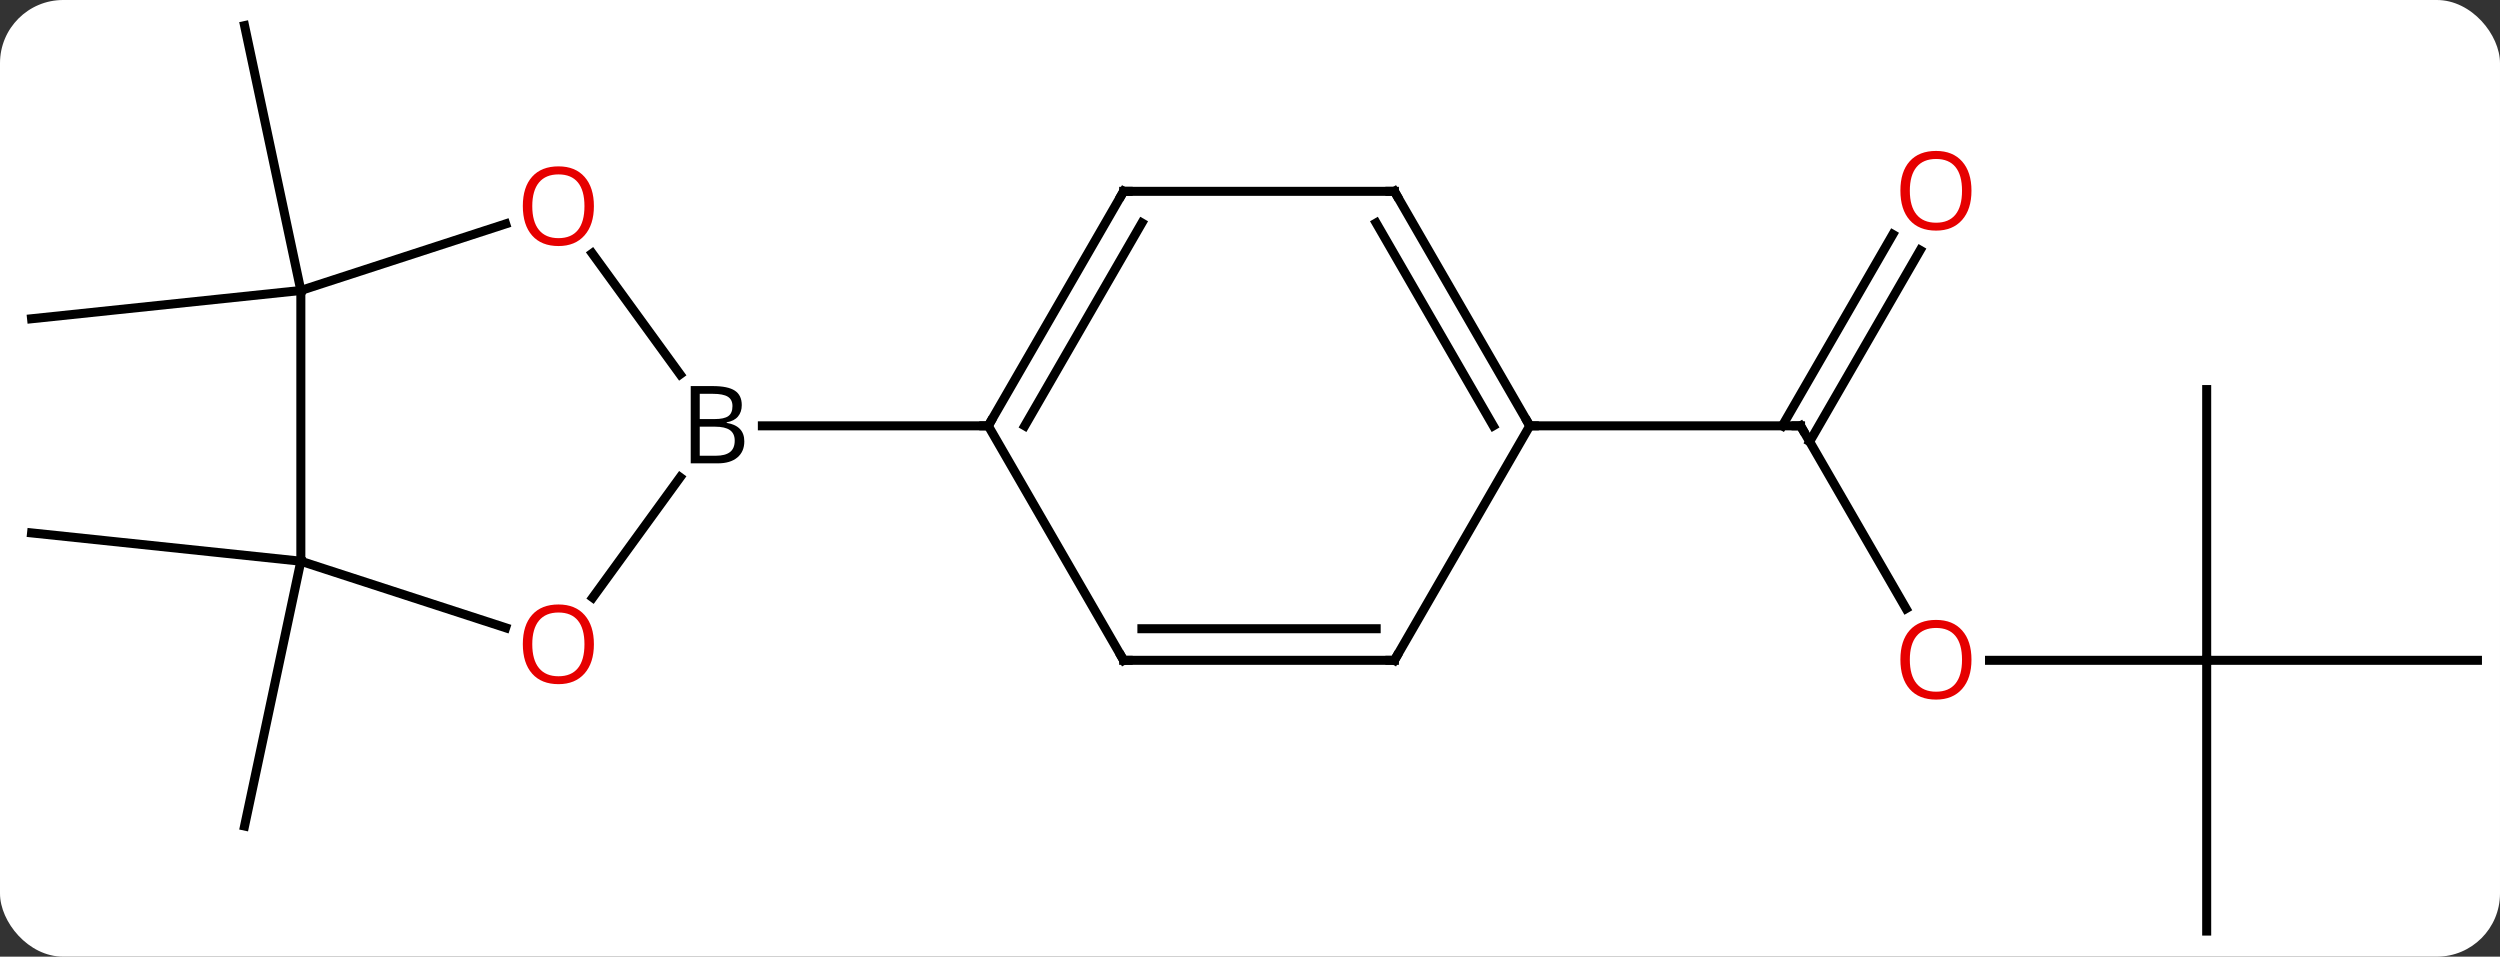 <svg width="277" viewBox="0 0 277 106" style="fill-opacity:1; color-rendering:auto; color-interpolation:auto; text-rendering:auto; stroke:black; stroke-linecap:square; stroke-miterlimit:10; shape-rendering:auto; stroke-opacity:1; fill:black; stroke-dasharray:none; font-weight:normal; stroke-width:1; font-family:'Open Sans'; font-style:normal; stroke-linejoin:miter; font-size:12; stroke-dashoffset:0; image-rendering:auto;" height="106" class="cas-substance-image" xmlns:xlink="http://www.w3.org/1999/xlink" xmlns="http://www.w3.org/2000/svg"><rect x="0" y="0" width="277" height="106" fill="#333333" stroke="none"/><svg class="cas-substance-single-component"><rect y="0" x="0" width="277" stroke="none" ry="7" rx="7" height="106" fill="white" class="cas-substance-group"/><svg y="0" x="0" width="277" viewBox="0 0 277 106" style="fill:black;" height="106" class="cas-substance-single-component-image"><svg><g><g transform="translate(139,53)" style="text-rendering:geometricPrecision; color-rendering:optimizeQuality; color-interpolation:linearRGB; stroke-linecap:butt; image-rendering:optimizeQuality;"><line y2="9.183" y1="38.526" x2="-105.666" x1="-111.903" style="fill:none;"/><line y2="9.183" y1="6.045" x2="-105.666" x1="-135.501" style="fill:none;"/><line y2="-20.817" y1="-17.682" x2="-105.666" x1="-135.501" style="fill:none;"/><line y2="-20.817" y1="-50.163" x2="-105.666" x1="-111.903" style="fill:none;"/><line y2="14.435" y1="-5.817" x2="72.194" x1="60.501" style="fill:none;"/><line y2="-25.277" y1="-4.067" x2="73.756" x1="61.511" style="fill:none;"/><line y2="-27.027" y1="-5.817" x2="70.725" x1="58.48" style="fill:none;"/><line y2="-5.817" y1="-5.817" x2="30.501" x1="60.501" style="fill:none;"/><line y2="20.163" y1="20.163" x2="105.501" x1="81.439" style="fill:none;"/><line y2="50.163" y1="20.163" x2="105.501" x1="105.501" style="fill:none;"/><line y2="20.163" y1="20.163" x2="135.501" x1="105.501" style="fill:none;"/><line y2="-9.837" y1="20.163" x2="105.501" x1="105.501" style="fill:none;"/><line y2="13.216" y1="-0.113" x2="-73.328" x1="-63.643" style="fill:none;"/><line y2="-24.93" y1="-11.521" x2="-73.385" x1="-63.643" style="fill:none;"/><line y2="-5.817" y1="-5.817" x2="-29.499" x1="-54.53" style="fill:none;"/><line y2="9.183" y1="16.556" x2="-105.666" x1="-82.973" style="fill:none;"/><line y2="-20.817" y1="-28.192" x2="-105.666" x1="-82.973" style="fill:none;"/><line y2="-20.817" y1="9.183" x2="-105.666" x1="-105.666" style="fill:none;"/><line y2="-31.8" y1="-5.817" x2="-14.499" x1="-29.499" style="fill:none;"/><line y2="-28.3" y1="-5.817" x2="-12.478" x1="-25.457" style="fill:none;"/><line y2="20.163" y1="-5.817" x2="-14.499" x1="-29.499" style="fill:none;"/><line y2="-31.8" y1="-31.8" x2="15.501" x1="-14.499" style="fill:none;"/><line y2="20.163" y1="20.163" x2="15.501" x1="-14.499" style="fill:none;"/><line y2="16.663" y1="16.663" x2="13.48" x1="-12.478" style="fill:none;"/><line y2="-5.817" y1="-31.8" x2="30.501" x1="15.501" style="fill:none;"/><line y2="-5.817" y1="-28.3" x2="26.459" x1="13.48" style="fill:none;"/><line y2="-5.817" y1="20.163" x2="30.501" x1="15.501" style="fill:none;"/><path style="fill:none; stroke-miterlimit:5;" d="M60.751 -5.384 L60.501 -5.817 L60.001 -5.817"/></g><g transform="translate(139,53)" style="stroke-linecap:butt; fill:rgb(230,0,0); text-rendering:geometricPrecision; color-rendering:optimizeQuality; image-rendering:optimizeQuality; font-family:'Open Sans'; stroke:rgb(230,0,0); color-interpolation:linearRGB; stroke-miterlimit:5;"><path style="stroke:none;" d="M79.439 20.093 Q79.439 22.155 78.399 23.335 Q77.36 24.515 75.517 24.515 Q73.626 24.515 72.595 23.351 Q71.564 22.186 71.564 20.077 Q71.564 17.983 72.595 16.835 Q73.626 15.686 75.517 15.686 Q77.376 15.686 78.407 16.858 Q79.439 18.03 79.439 20.093 ZM72.61 20.093 Q72.61 21.827 73.353 22.733 Q74.095 23.64 75.517 23.64 Q76.939 23.64 77.665 22.741 Q78.392 21.843 78.392 20.093 Q78.392 18.358 77.665 17.468 Q76.939 16.577 75.517 16.577 Q74.095 16.577 73.353 17.476 Q72.61 18.374 72.61 20.093 Z"/><path style="stroke:none;" d="M79.439 -31.87 Q79.439 -29.808 78.399 -28.628 Q77.36 -27.448 75.517 -27.448 Q73.626 -27.448 72.595 -28.613 Q71.564 -29.777 71.564 -31.886 Q71.564 -33.98 72.595 -35.128 Q73.626 -36.277 75.517 -36.277 Q77.376 -36.277 78.407 -35.105 Q79.439 -33.933 79.439 -31.87 ZM72.61 -31.87 Q72.61 -30.136 73.353 -29.23 Q74.095 -28.323 75.517 -28.323 Q76.939 -28.323 77.665 -29.222 Q78.392 -30.12 78.392 -31.87 Q78.392 -33.605 77.665 -34.495 Q76.939 -35.386 75.517 -35.386 Q74.095 -35.386 73.353 -34.487 Q72.61 -33.589 72.61 -31.87 Z"/><path style="fill:black; stroke:none;" d="M-62.468 -10.223 L-60.046 -10.223 Q-58.343 -10.223 -57.577 -9.715 Q-56.812 -9.208 -56.812 -8.114 Q-56.812 -7.348 -57.233 -6.848 Q-57.655 -6.348 -58.483 -6.208 L-58.483 -6.145 Q-56.53 -5.817 -56.53 -4.098 Q-56.53 -2.958 -57.304 -2.309 Q-58.077 -1.661 -59.468 -1.661 L-62.468 -1.661 L-62.468 -10.223 ZM-61.468 -6.567 L-59.827 -6.567 Q-58.765 -6.567 -58.304 -6.895 Q-57.843 -7.223 -57.843 -8.005 Q-57.843 -8.723 -58.358 -9.044 Q-58.874 -9.364 -59.999 -9.364 L-61.468 -9.364 L-61.468 -6.567 ZM-61.468 -5.723 L-61.468 -2.505 L-59.671 -2.505 Q-58.64 -2.505 -58.116 -2.911 Q-57.593 -3.317 -57.593 -4.176 Q-57.593 -4.973 -58.132 -5.348 Q-58.671 -5.723 -59.765 -5.723 L-61.468 -5.723 Z"/><path style="stroke:none;" d="M-73.195 18.383 Q-73.195 20.445 -74.235 21.625 Q-75.274 22.805 -77.117 22.805 Q-79.008 22.805 -80.039 21.64 Q-81.07 20.476 -81.07 18.367 Q-81.07 16.273 -80.039 15.125 Q-79.008 13.976 -77.117 13.976 Q-75.258 13.976 -74.227 15.148 Q-73.195 16.32 -73.195 18.383 ZM-80.024 18.383 Q-80.024 20.117 -79.281 21.023 Q-78.539 21.93 -77.117 21.93 Q-75.695 21.93 -74.969 21.031 Q-74.242 20.133 -74.242 18.383 Q-74.242 16.648 -74.969 15.758 Q-75.695 14.867 -77.117 14.867 Q-78.539 14.867 -79.281 15.765 Q-80.024 16.664 -80.024 18.383 Z"/><path style="stroke:none;" d="M-73.195 -30.16 Q-73.195 -28.098 -74.235 -26.918 Q-75.274 -25.738 -77.117 -25.738 Q-79.008 -25.738 -80.039 -26.902 Q-81.07 -28.067 -81.07 -30.176 Q-81.07 -32.27 -80.039 -33.418 Q-79.008 -34.567 -77.117 -34.567 Q-75.258 -34.567 -74.227 -33.395 Q-73.195 -32.223 -73.195 -30.16 ZM-80.024 -30.16 Q-80.024 -28.426 -79.281 -27.52 Q-78.539 -26.613 -77.117 -26.613 Q-75.695 -26.613 -74.969 -27.512 Q-74.242 -28.41 -74.242 -30.16 Q-74.242 -31.895 -74.969 -32.785 Q-75.695 -33.676 -77.117 -33.676 Q-78.539 -33.676 -79.281 -32.778 Q-80.024 -31.879 -80.024 -30.16 Z"/><path style="fill:none; stroke:black;" d="M-29.249 -6.25 L-29.499 -5.817 L-29.999 -5.817"/><path style="fill:none; stroke:black;" d="M-14.749 -31.367 L-14.499 -31.8 L-13.999 -31.8"/><path style="fill:none; stroke:black;" d="M-14.749 19.73 L-14.499 20.163 L-13.999 20.163"/><path style="fill:none; stroke:black;" d="M15.001 -31.8 L15.501 -31.8 L15.751 -31.367"/><path style="fill:none; stroke:black;" d="M15.001 20.163 L15.501 20.163 L15.751 19.73"/><path style="fill:none; stroke:black;" d="M30.251 -6.25 L30.501 -5.817 L31.001 -5.817"/></g></g></svg></svg></svg></svg>